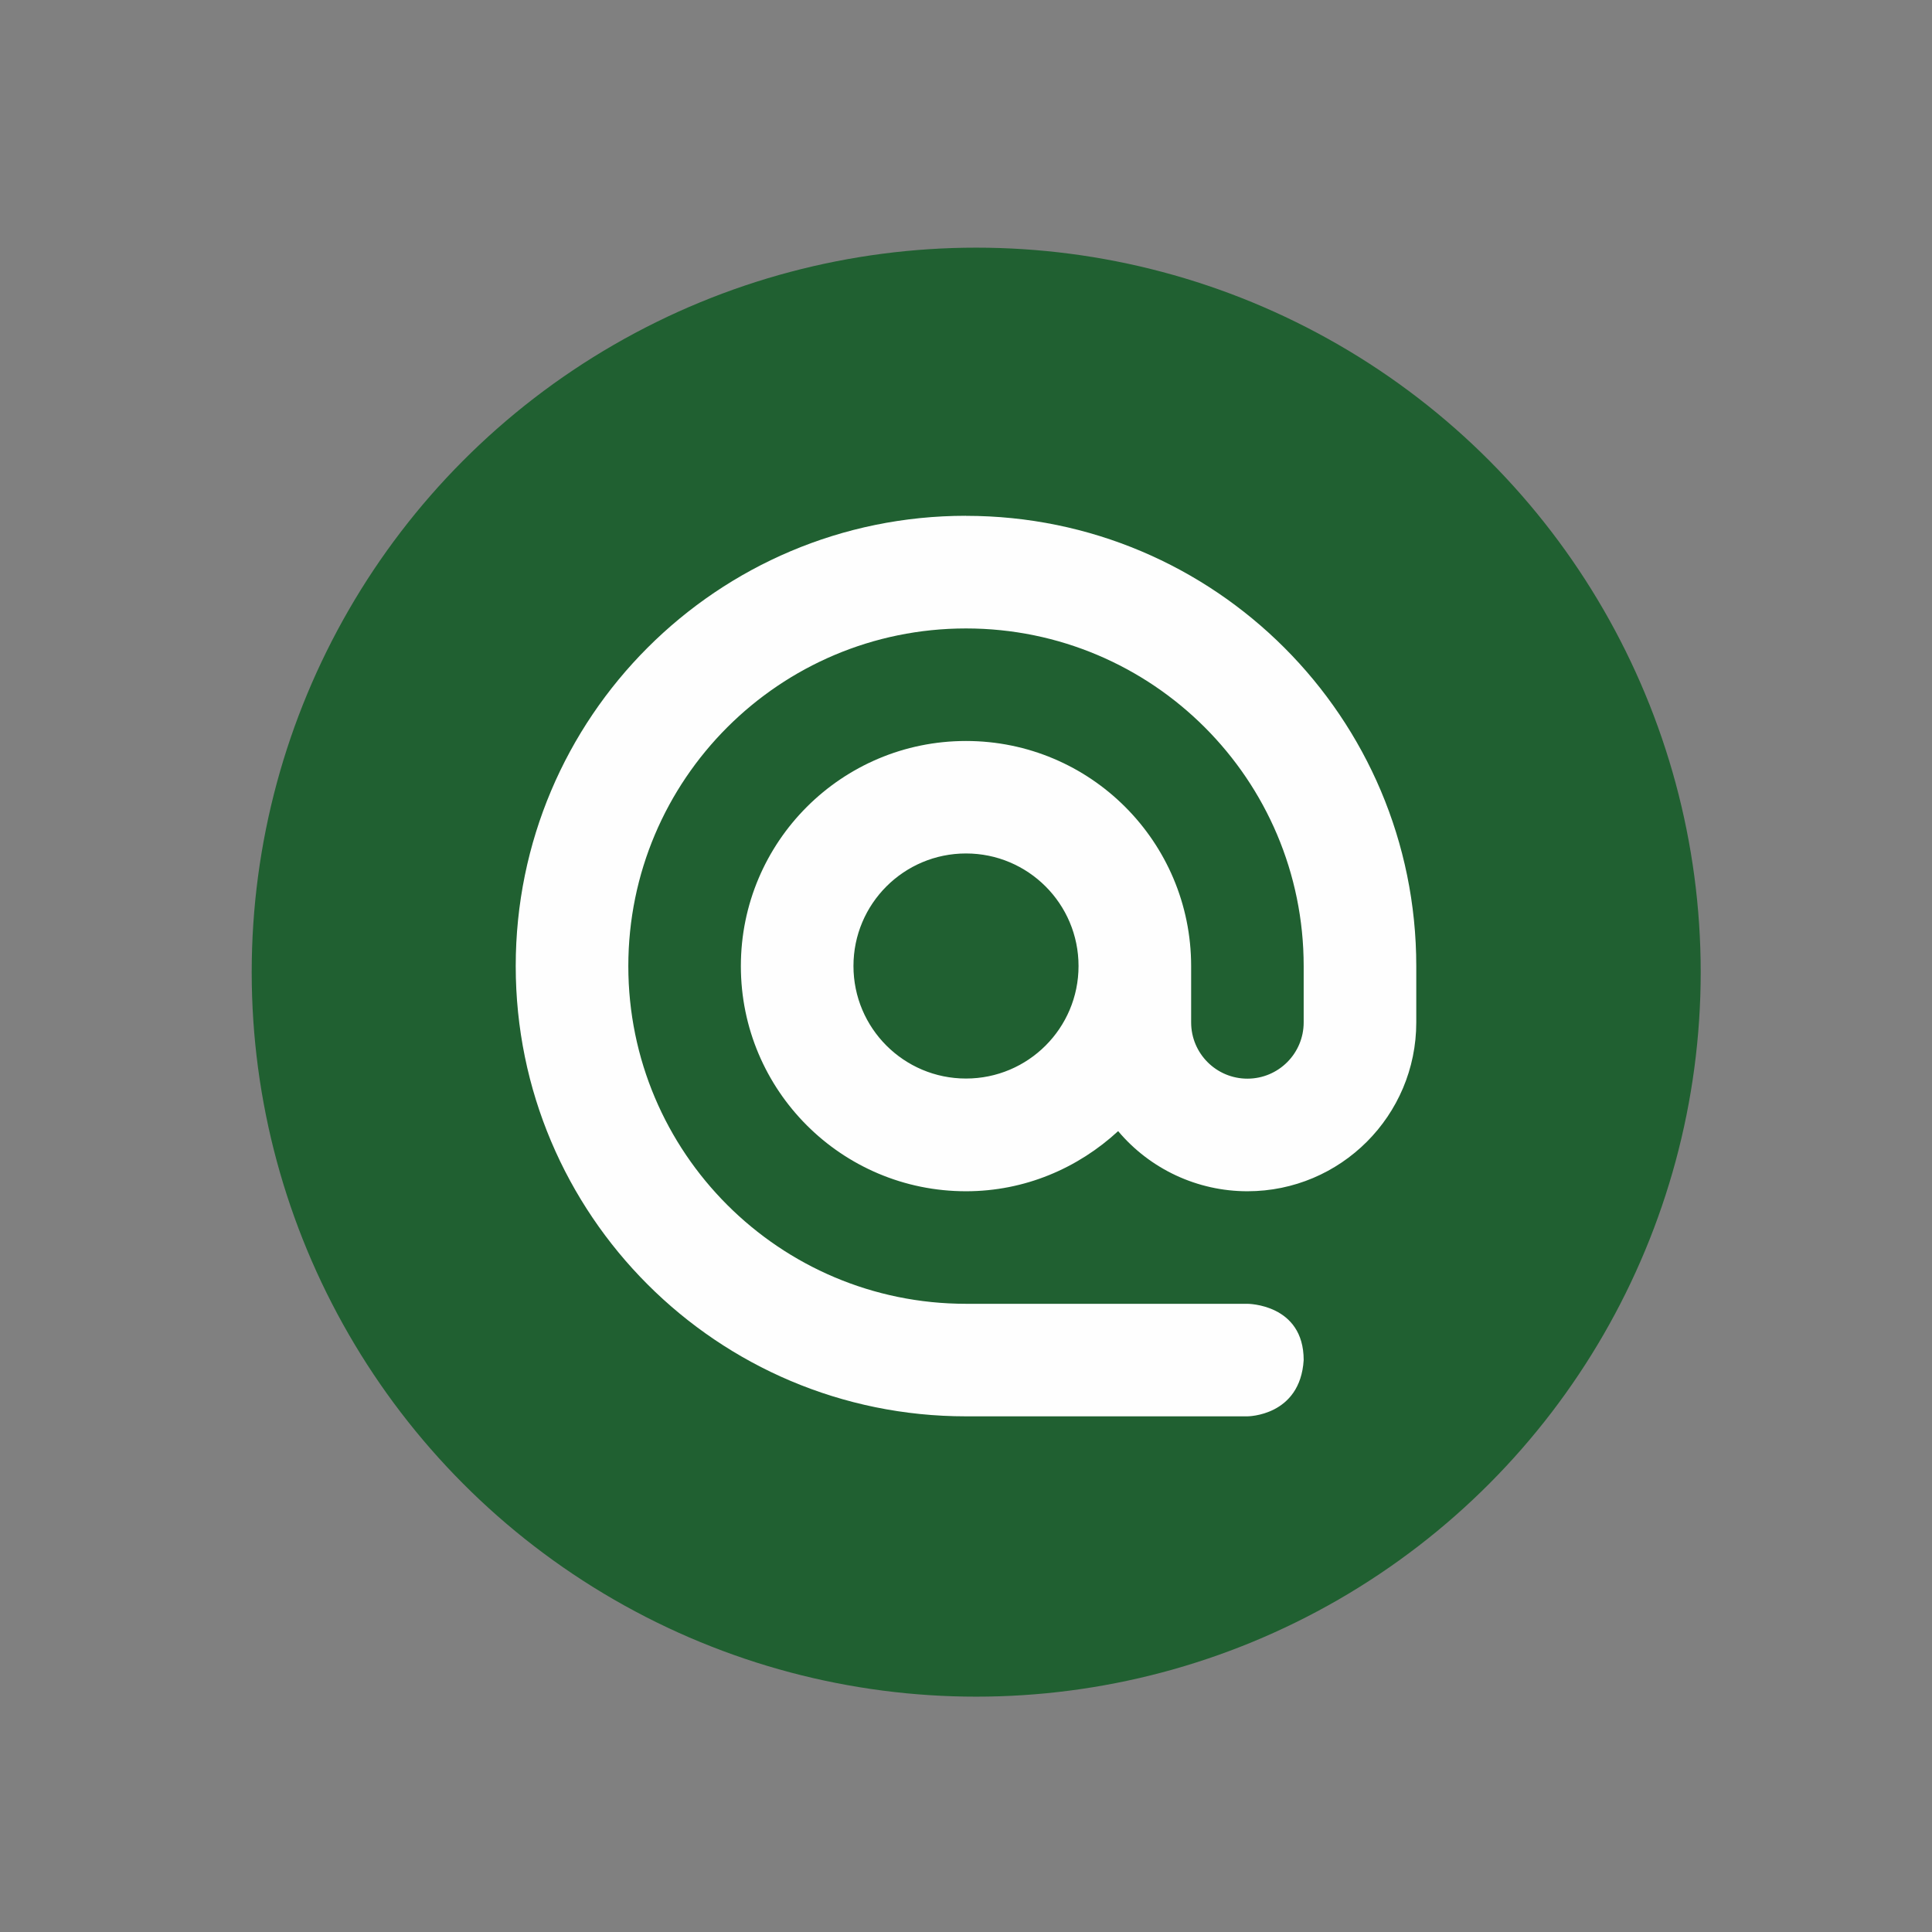 <?xml version="1.0" encoding="UTF-8" standalone="no"?>
<svg
   xmlns:dc="http://purl.org/dc/elements/1.1/"
   xmlns:cc="http://creativecommons.org/ns#"
   xmlns:rdf="http://www.w3.org/1999/02/22-rdf-syntax-ns#"
   xmlns:svg="http://www.w3.org/2000/svg"
   xmlns="http://www.w3.org/2000/svg"
   xmlns:sodipodi="http://sodipodi.sourceforge.net/DTD/sodipodi-0.dtd"
   xmlns:inkscape="http://www.inkscape.org/namespaces/inkscape"
   width="16"
   height="16"
   version="1.1"
   id="svg8"
   sodipodi:docname="emblem-mail.svg"
   inkscape:version="0.92.5 (2060ec1f9f, 2020-04-08)">
  <rect width="100%" height="100%" fill="#808080" stroke="none"/>
  <defs
     id="defs12" />
  <sodipodi:namedview
     pagecolor="#fefefe"
     bordercolor="#33994e"
     borderopacity="1"
     objecttolerance="10"
     gridtolerance="10"
     guidetolerance="10"
     inkscape:pageopacity="0"
     inkscape:pageshadow="2"
     inkscape:window-width="783"
     inkscape:window-height="480"
     id="namedview10"
     showgrid="false"
     inkscape:zoom="14.75"
     inkscape:cx="8"
     inkscape:cy="8"
     inkscape:window-x="0"
     inkscape:window-y="28"
     inkscape:window-maximized="0"
     inkscape:current-layer="g6" />
  <g
     transform="scale(0.5,0.5)"
     id="g6">
    <circle
       style="fill:#206031;fill-opacity:1;stroke-width:0.857"
       cx="16.169"
       cy="16.102"
       r="12"
       id="circle2" />
    <path
       style="fill:#fefefe;stroke-width:0.932"
       d="m 16,8.543 c -4.119,0 -7.458,3.339 -7.458,7.458 0,4.119 3.339,7.458 7.458,7.458 h 4.661 c 0,0 0.874,0 0.932,-0.932 0,-0.932 -0.932,-0.932 -0.932,-0.932 h -4.661 c -3.089,0 -5.593,-2.504 -5.593,-5.593 0,-3.089 2.504,-5.593 5.593,-5.593 3.089,0 5.593,2.504 5.593,5.593 v 0.932 c 0,0.515 -0.417,0.932 -0.932,0.932 -0.515,0 -0.932,-0.417 -0.932,-0.932 v -0.932 c 0,-2.059 -1.669,-3.729 -3.729,-3.729 -2.059,0 -3.729,1.669 -3.729,3.729 0,2.059 1.669,3.729 3.729,3.729 0.975,0 1.855,-0.383 2.52,-0.996 0.531,0.631 1.315,0.996 2.141,0.996 1.544,0 2.797,-1.252 2.797,-2.797 v -0.932 c 0,-4.118 -3.339,-7.458 -7.458,-7.458 z m 0,5.593 c 1.03,0 1.864,0.835 1.864,1.864 0,1.03 -0.835,1.864 -1.864,1.864 -1.03,0 -1.864,-0.835 -1.864,-1.864 0,-1.03 0.835,-1.864 1.864,-1.864 z"
       id="path4"
       inkscape:connector-curvature="0" />
  </g>
</svg>

